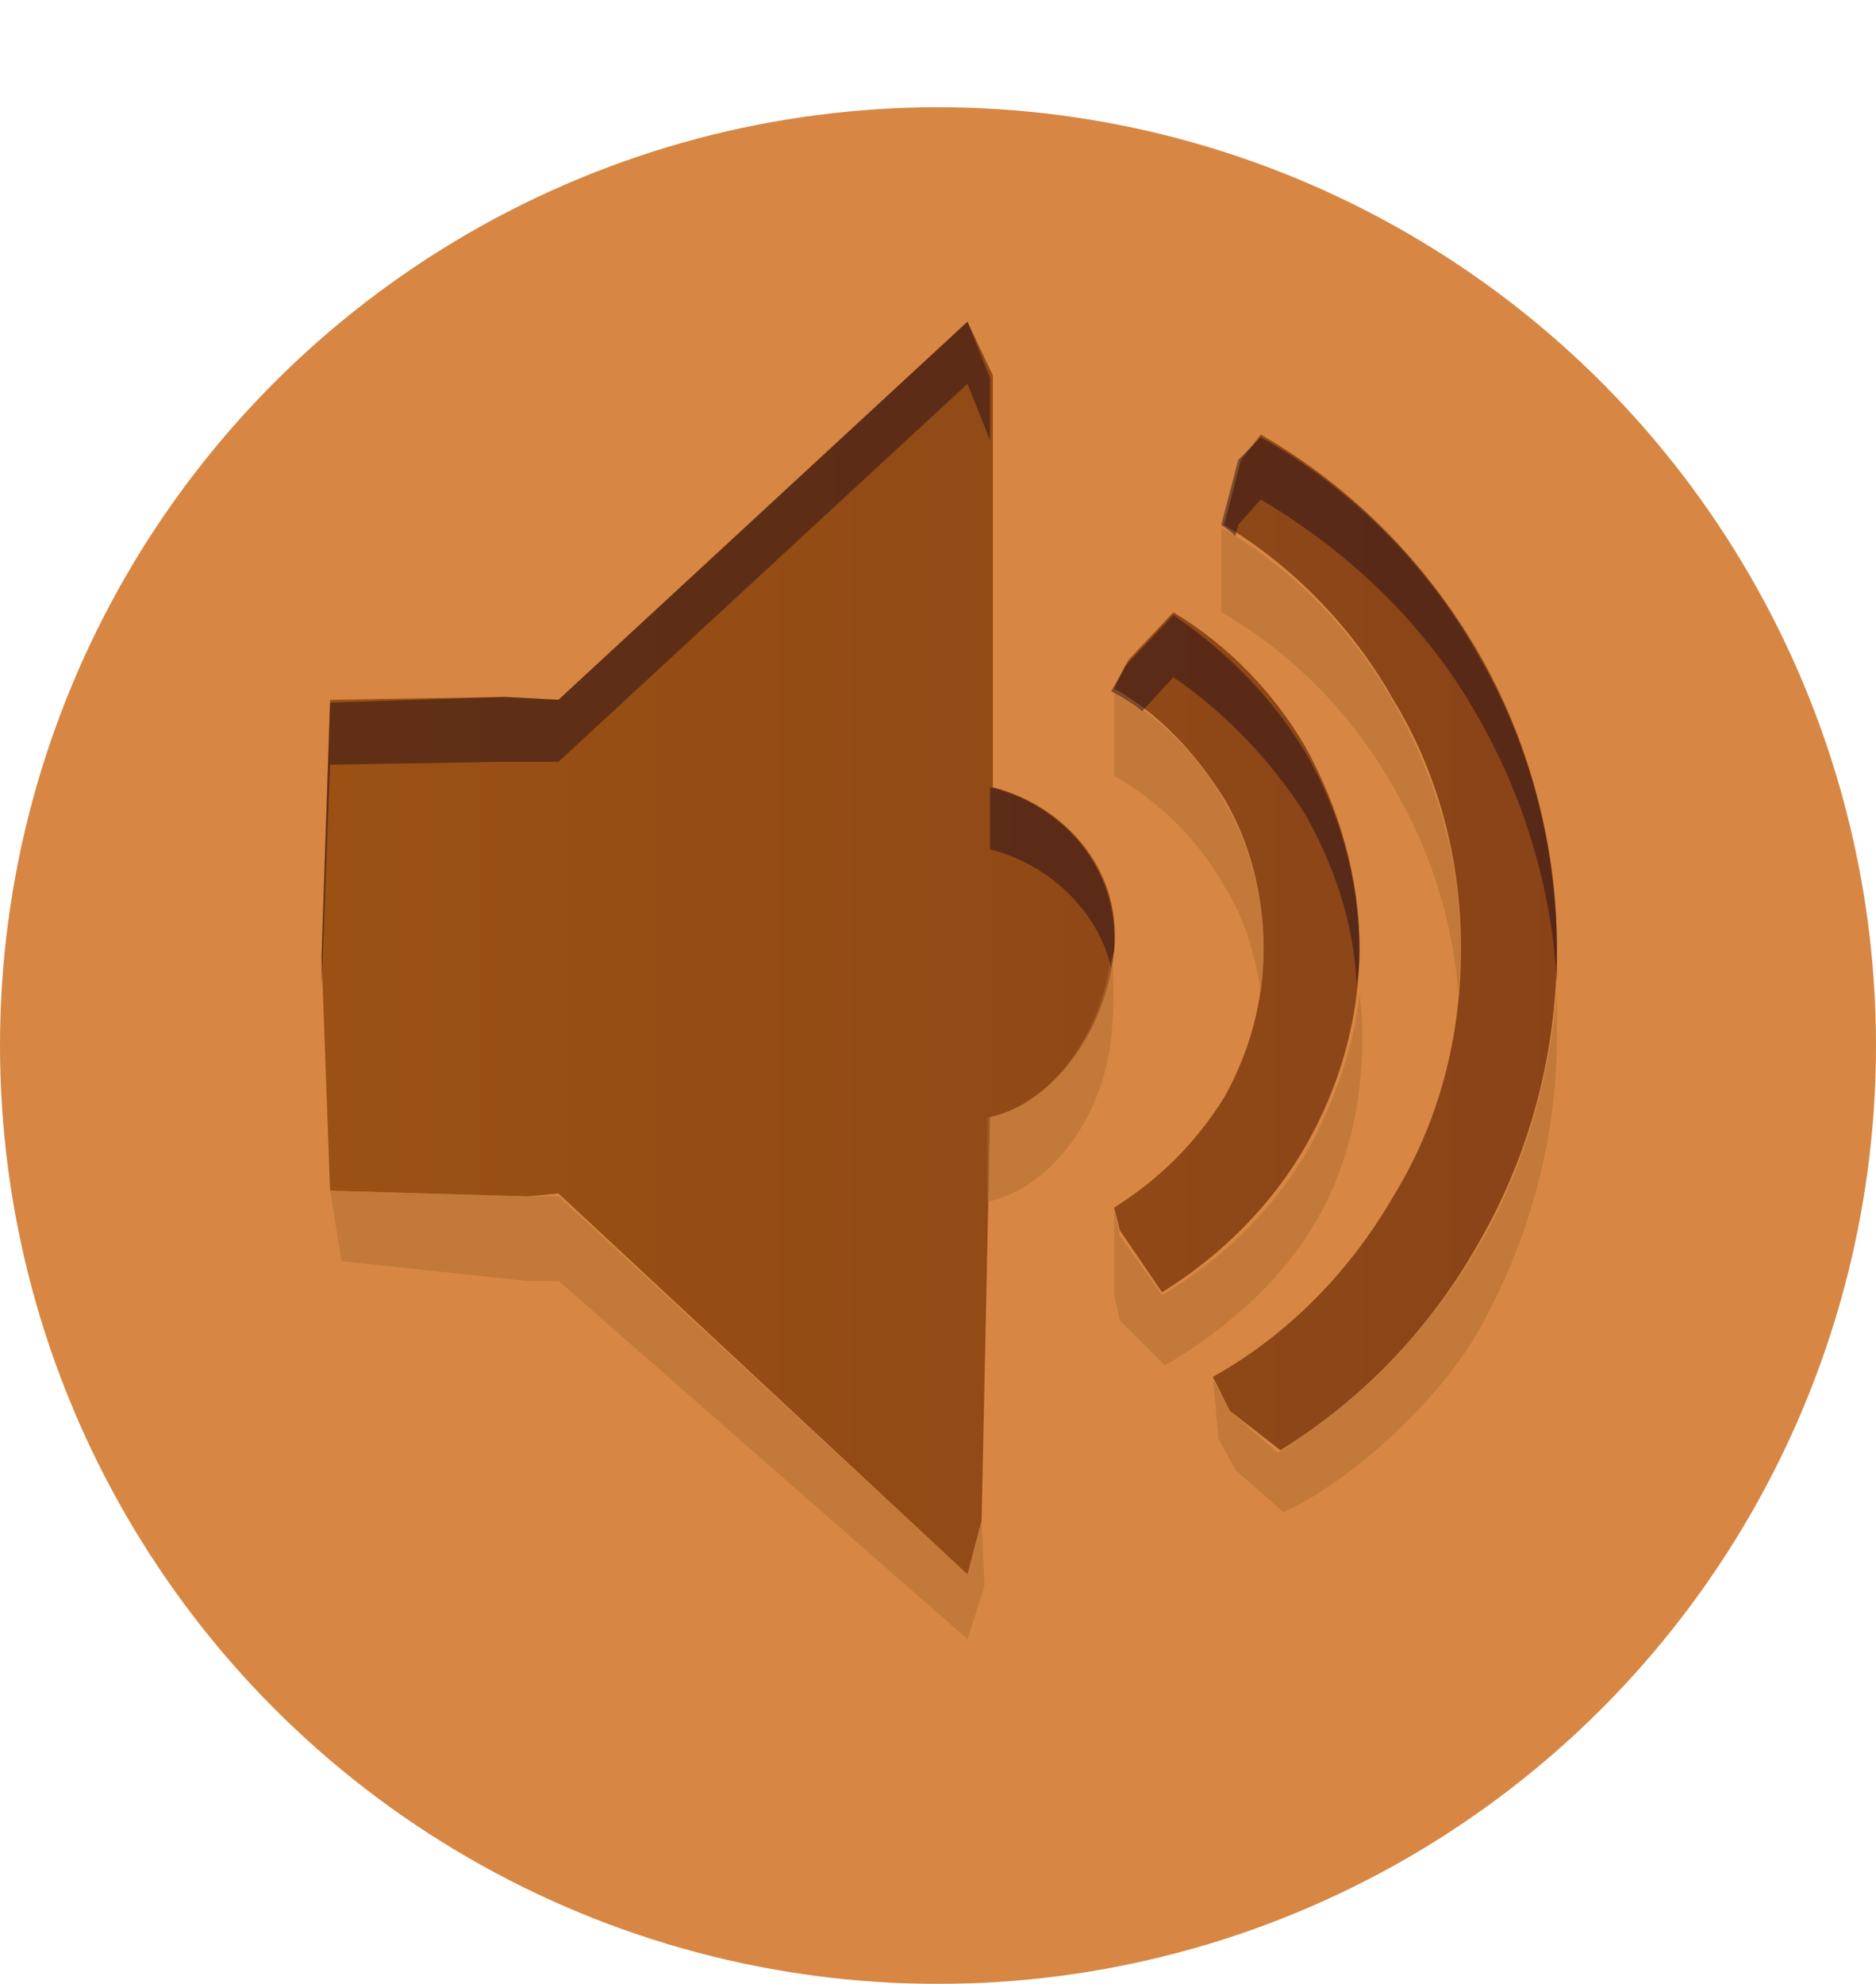 <svg width="35" height="37" viewBox="0 0 35 37" fill="none" xmlns="http://www.w3.org/2000/svg">
<g filter="url(#filter0_d_1803_2440)">
<circle cx="17.5" cy="17.5" r="17.5" fill="#D78743"/>
</g>
<path opacity="0.7" fill-rule="evenodd" clip-rule="evenodd" d="M18.523 7V14.682C19.786 14.998 20.944 16.155 20.786 17.734C20.628 19.26 19.628 20.575 18.471 20.838L18.313 28.363L18.05 29.362L10.42 22.259L9.841 22.312L6.158 22.206L6 17.839L6.158 13.051L9.42 12.998L10.42 13.051L18.05 6L18.523 7ZM23.522 8.105C25.258 9.104 26.626 10.525 27.573 12.156C28.52 13.787 29.047 15.734 29.047 17.681C29.047 19.681 28.52 21.575 27.573 23.206C26.679 24.785 25.416 26.1 23.89 27.047L22.943 26.311L22.627 25.679C24.048 24.89 25.206 23.68 25.995 22.312C26.837 20.944 27.258 19.365 27.258 17.681C27.258 16.05 26.837 14.419 25.995 13.051C25.258 11.735 24.153 10.578 22.838 9.789L23.154 8.578L23.522 8.105ZM21.891 11.42C22.943 12.051 23.785 12.946 24.364 13.945C24.995 15.103 25.363 16.366 25.363 17.681C25.363 18.997 24.995 20.259 24.364 21.364C23.732 22.47 22.785 23.417 21.68 24.101L20.891 22.943L20.786 22.522C21.628 21.996 22.312 21.312 22.838 20.47C23.311 19.628 23.575 18.681 23.575 17.681C23.575 16.681 23.311 15.682 22.838 14.893C22.312 14.051 21.628 13.314 20.786 12.84L21.049 12.314L21.891 11.42Z" fill="url(#paint0_linear_1803_2440)"/>
<g style="mix-blend-mode:screen" opacity="0.5">
<path d="M29.049 18.523C29.049 18.768 29.049 19.031 29.049 19.312C29.049 21.259 28.523 23.153 27.576 24.837C26.681 26.363 24.997 27.731 23.945 28.204L23.051 27.415L22.735 26.837L22.63 25.732L22.945 26.31L23.84 27.1C25.418 26.1 26.681 24.784 27.576 23.258C28.418 21.838 28.891 20.207 29.049 18.523V18.523ZM20.788 12.893C21.63 13.366 22.366 14.103 22.84 14.945C23.314 15.734 23.577 16.734 23.577 17.733C23.577 17.979 23.559 18.242 23.524 18.523C23.419 17.786 23.208 17.102 22.84 16.523C22.366 15.681 21.63 14.945 20.788 14.471V12.893ZM22.788 9.841C24.155 10.63 25.261 11.788 25.997 13.103C26.786 14.471 27.26 16.05 27.26 17.733C27.26 17.979 27.242 18.242 27.207 18.523C27.102 17.155 26.681 15.839 25.997 14.682C25.261 13.366 24.155 12.209 22.788 11.419V9.841ZM20.788 22.574L20.893 23.048L21.683 24.153C22.84 23.469 23.787 22.522 24.419 21.417C24.892 20.522 25.261 19.575 25.366 18.523C25.401 18.803 25.418 19.067 25.418 19.312C25.418 22.154 24.103 24.048 21.735 25.468L20.893 24.627L20.788 24.153V22.574ZM6.16 22.206L9.843 22.311H10.422L18.052 29.362L18.315 28.362L18.367 29.573L18.052 30.572L10.422 23.89H9.843L6.371 23.521L6.16 22.206ZM20.735 17.681C20.788 18.312 20.788 18.786 20.735 19.312C20.578 20.891 19.578 22.154 18.42 22.416V20.838C19.578 20.628 20.578 19.312 20.735 17.733C20.735 17.733 20.735 17.733 20.735 17.681Z" fill="#AD6B32"/>
</g>
<g style="mix-blend-mode:multiply" opacity="0.5">
<path d="M23.101 9.789L23.048 9.999C22.978 9.929 22.89 9.859 22.785 9.789L23.101 8.578L23.522 8.157C25.206 9.104 26.626 10.525 27.573 12.209C28.52 13.84 29.047 15.734 29.047 17.734C29.047 17.909 29.047 18.102 29.047 18.313C28.942 16.524 28.415 14.84 27.573 13.367C26.626 11.683 25.206 10.315 23.522 9.315L23.101 9.789ZM18.471 7.052V14.682C19.786 14.998 20.891 16.155 20.786 17.734C20.751 17.839 20.733 17.944 20.733 18.049C20.47 16.945 19.523 16.103 18.471 15.84V8.21L18.05 7.158L10.42 14.208H9.42L6.158 14.261L6 18.418V17.839L6.158 13.103L9.42 12.998L10.42 13.051L18.05 6L18.471 7.052ZM24.364 14.051C24.995 15.156 25.363 16.418 25.363 17.734C25.363 17.944 25.346 18.155 25.311 18.365C25.258 17.208 24.89 16.155 24.364 15.208C23.732 14.208 22.89 13.314 21.891 12.63L21.312 13.261C21.137 13.121 20.944 12.998 20.733 12.893L20.996 12.419L21.891 11.472C22.89 12.156 23.732 12.998 24.364 14.051Z" fill="#260E18"/>
</g>
<defs>
<filter id="filter0_d_1803_2440" x="0" y="0" width="35" height="37" filterUnits="userSpaceOnUse" color-interpolation-filters="sRGB">
<feFlood flood-opacity="0" result="BackgroundImageFix"/>
<feColorMatrix in="SourceAlpha" type="matrix" values="0 0 0 0 0 0 0 0 0 0 0 0 0 0 0 0 0 0 127 0" result="hardAlpha"/>
<feOffset dy="2"/>
<feComposite in2="hardAlpha" operator="out"/>
<feColorMatrix type="matrix" values="0 0 0 0 0.251 0 0 0 0 0.129 0 0 0 0 0.02 0 0 0 1 0"/>
<feBlend mode="normal" in2="BackgroundImageFix" result="effect1_dropShadow_1803_2440"/>
<feBlend mode="normal" in="SourceGraphic" in2="effect1_dropShadow_1803_2440" result="shape"/>
</filter>
<linearGradient id="paint0_linear_1803_2440" x1="6" y1="1.791" x2="29.047" y2="1.791" gradientUnits="userSpaceOnUse">
<stop stop-color="#823B00"/>
<stop offset="1" stop-color="#692705"/>
</linearGradient>
</defs>
</svg>
